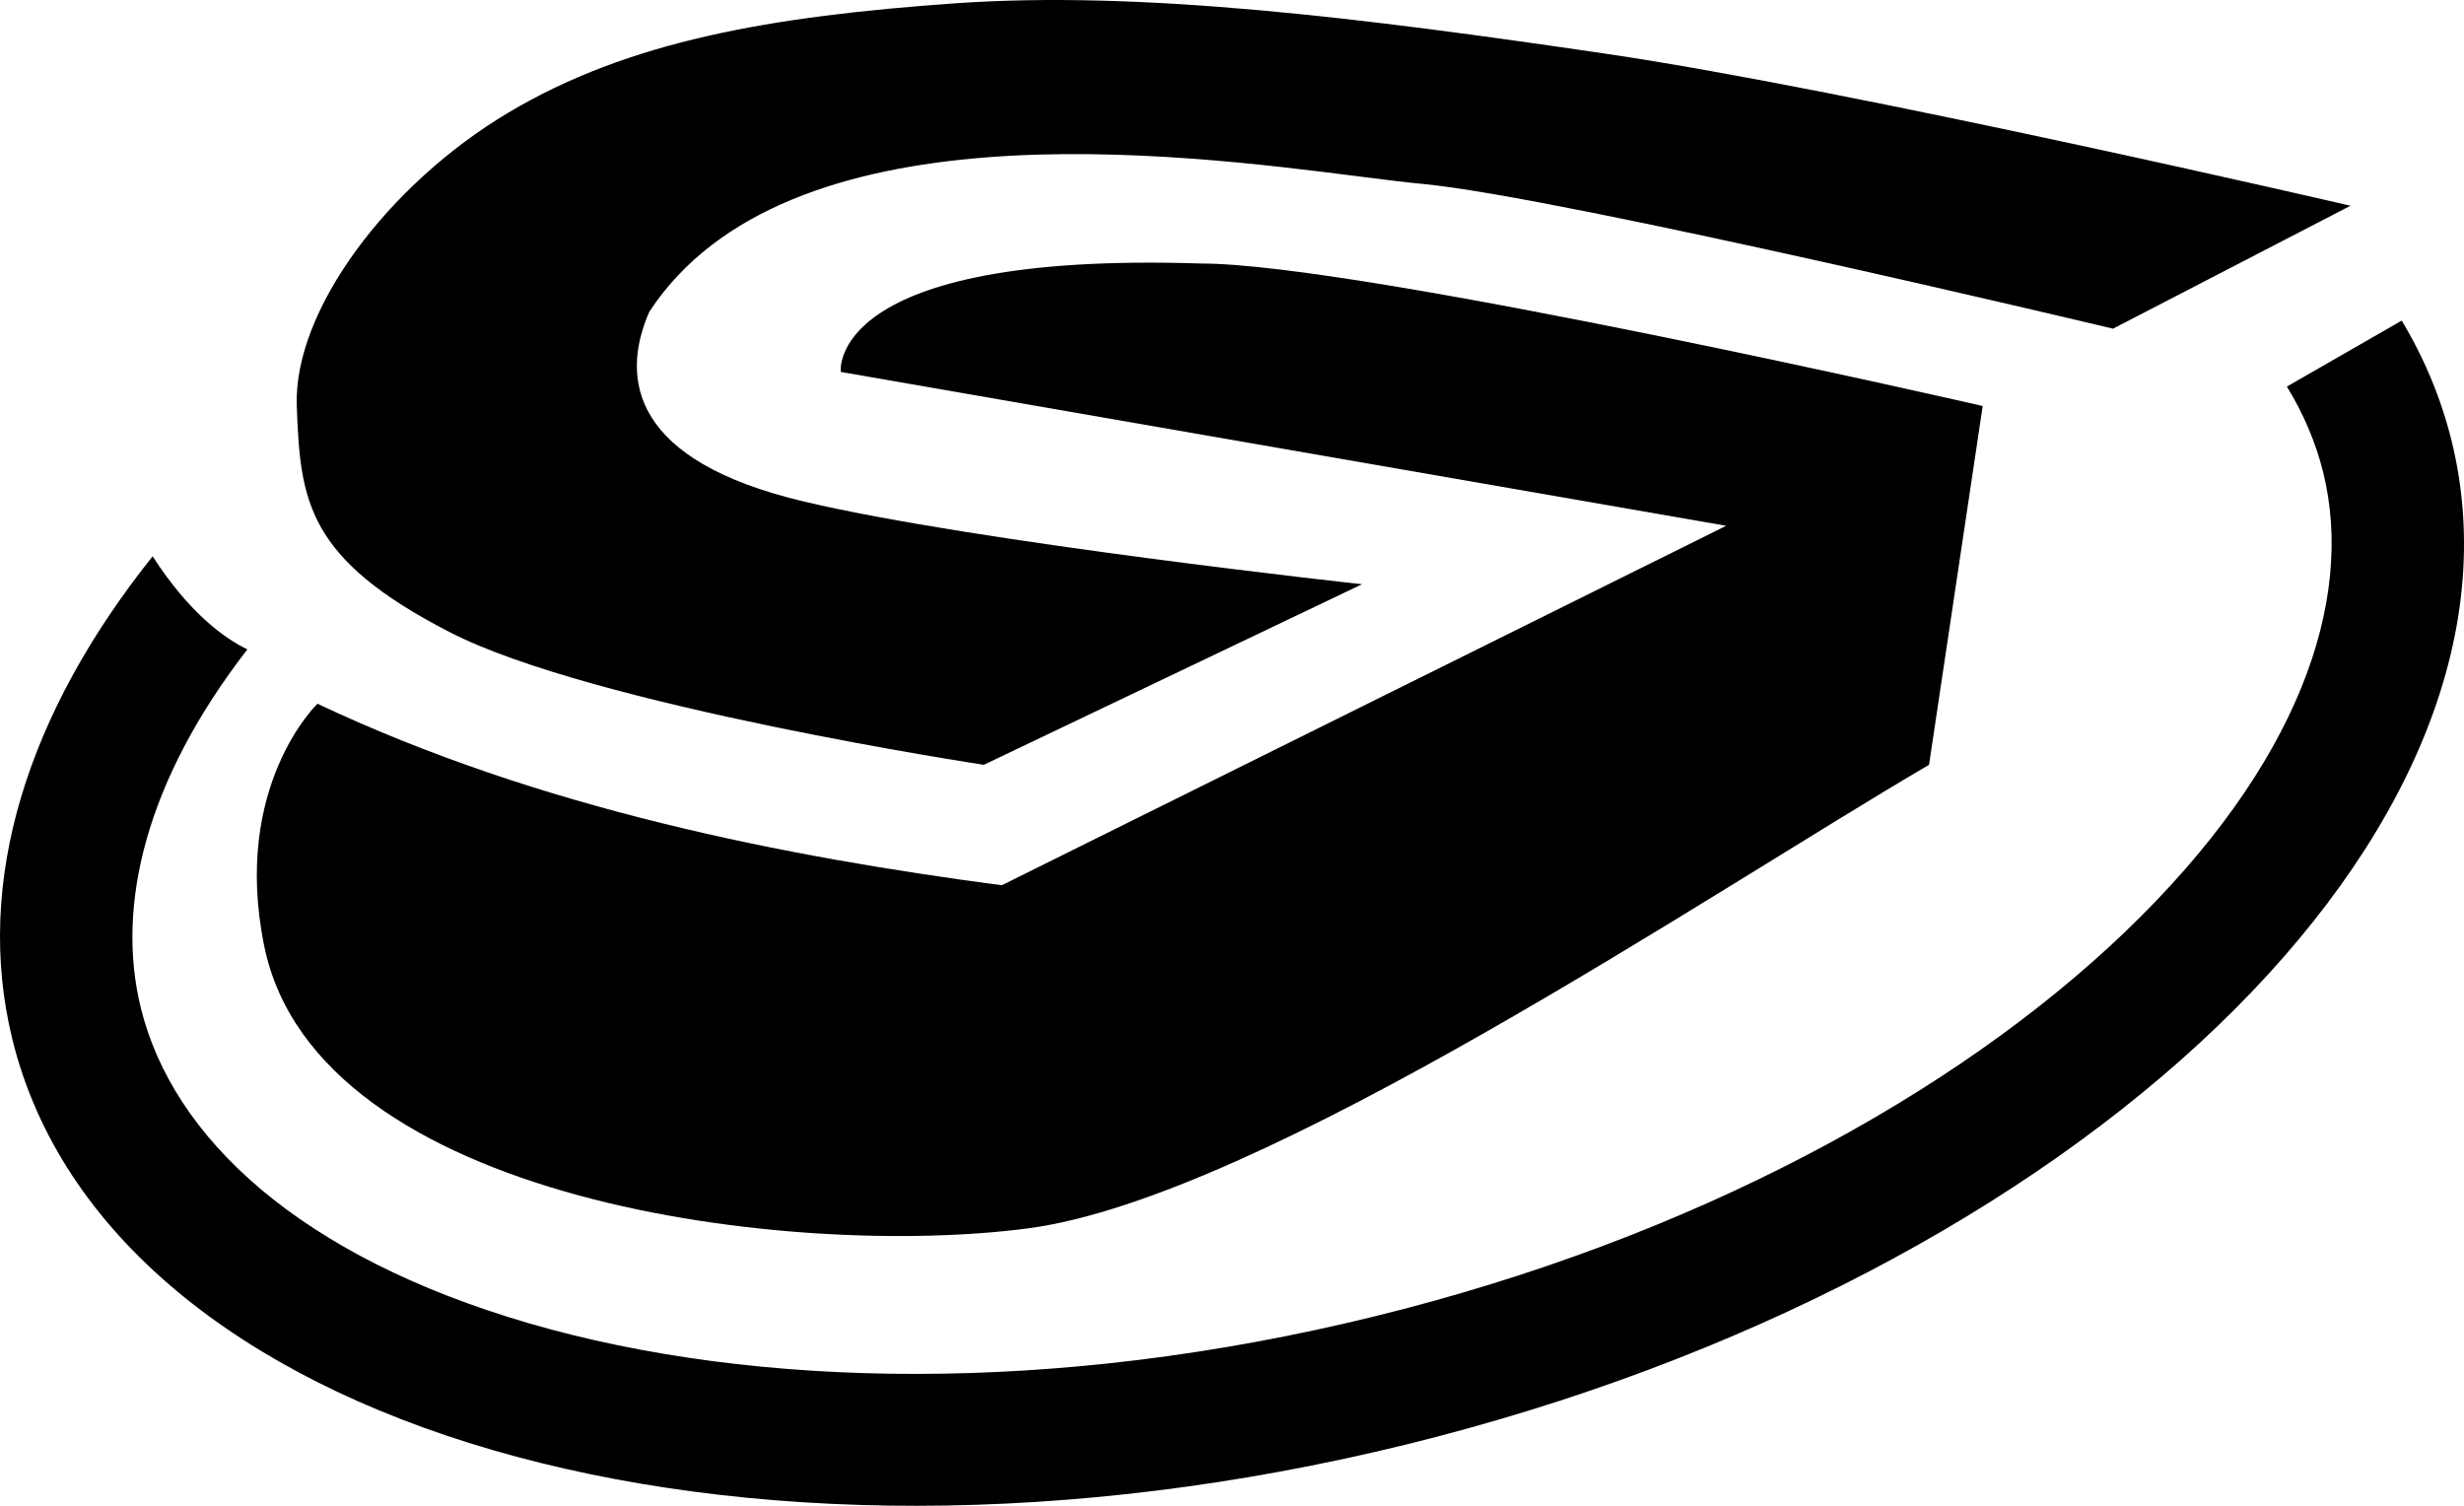 <svg width="18" height="11" viewBox="0 0 18 11" fill="none" xmlns="http://www.w3.org/2000/svg">
    <path d="M3.715 0.822C2.836 1.345 2.143 2.267 2.168 2.966C2.193 3.664 2.243 4.082 3.287 4.619C4.33 5.155 7.187 5.587 7.187 5.587L9.95 4.268C9.95 4.268 7.123 3.96 5.874 3.664C4.624 3.369 4.526 2.775 4.743 2.278C5.74 0.756 8.592 1.119 9.944 1.291C10.124 1.314 10.278 1.333 10.397 1.344C11.408 1.44 15.436 2.401 15.436 2.401L17.171 1.503C17.171 1.503 13.532 0.658 11.741 0.394C9.949 0.13 8.332 -0.071 6.982 0.024C5.631 0.119 4.593 0.299 3.715 0.822Z"
          fill="currentColor"/>
    <path d="M14.092 5.587L14.484 2.966C14.484 2.966 9.95 1.925 8.773 1.925C6.03 1.836 6.142 2.717 6.142 2.717L12.61 3.841L7.318 6.467C5.737 6.258 3.945 5.909 2.319 5.141C2.319 5.141 1.692 5.741 1.93 6.91C2.312 8.792 5.808 9.199 7.513 8.973C9.218 8.747 12.476 6.533 14.092 5.587Z"
          fill="currentColor"/>
    <path d="M1.115 4.064C0.206 5.201 -0.195 6.434 0.091 7.595C0.792 10.437 5.349 11.761 10.27 10.553C15.19 9.344 18.61 6.061 17.909 3.219C17.832 2.908 17.709 2.615 17.545 2.342L16.706 2.824C16.83 3.026 16.918 3.236 16.971 3.449C17.205 4.396 16.788 5.594 15.528 6.804C14.288 7.994 12.364 9.046 10.039 9.617C7.714 10.188 5.52 10.148 3.868 9.668C2.189 9.18 1.262 8.311 1.029 7.364C0.843 6.61 1.07 5.696 1.807 4.744C1.63 4.658 1.377 4.47 1.115 4.064Z"
          fill="currentColor"/>
</svg>
